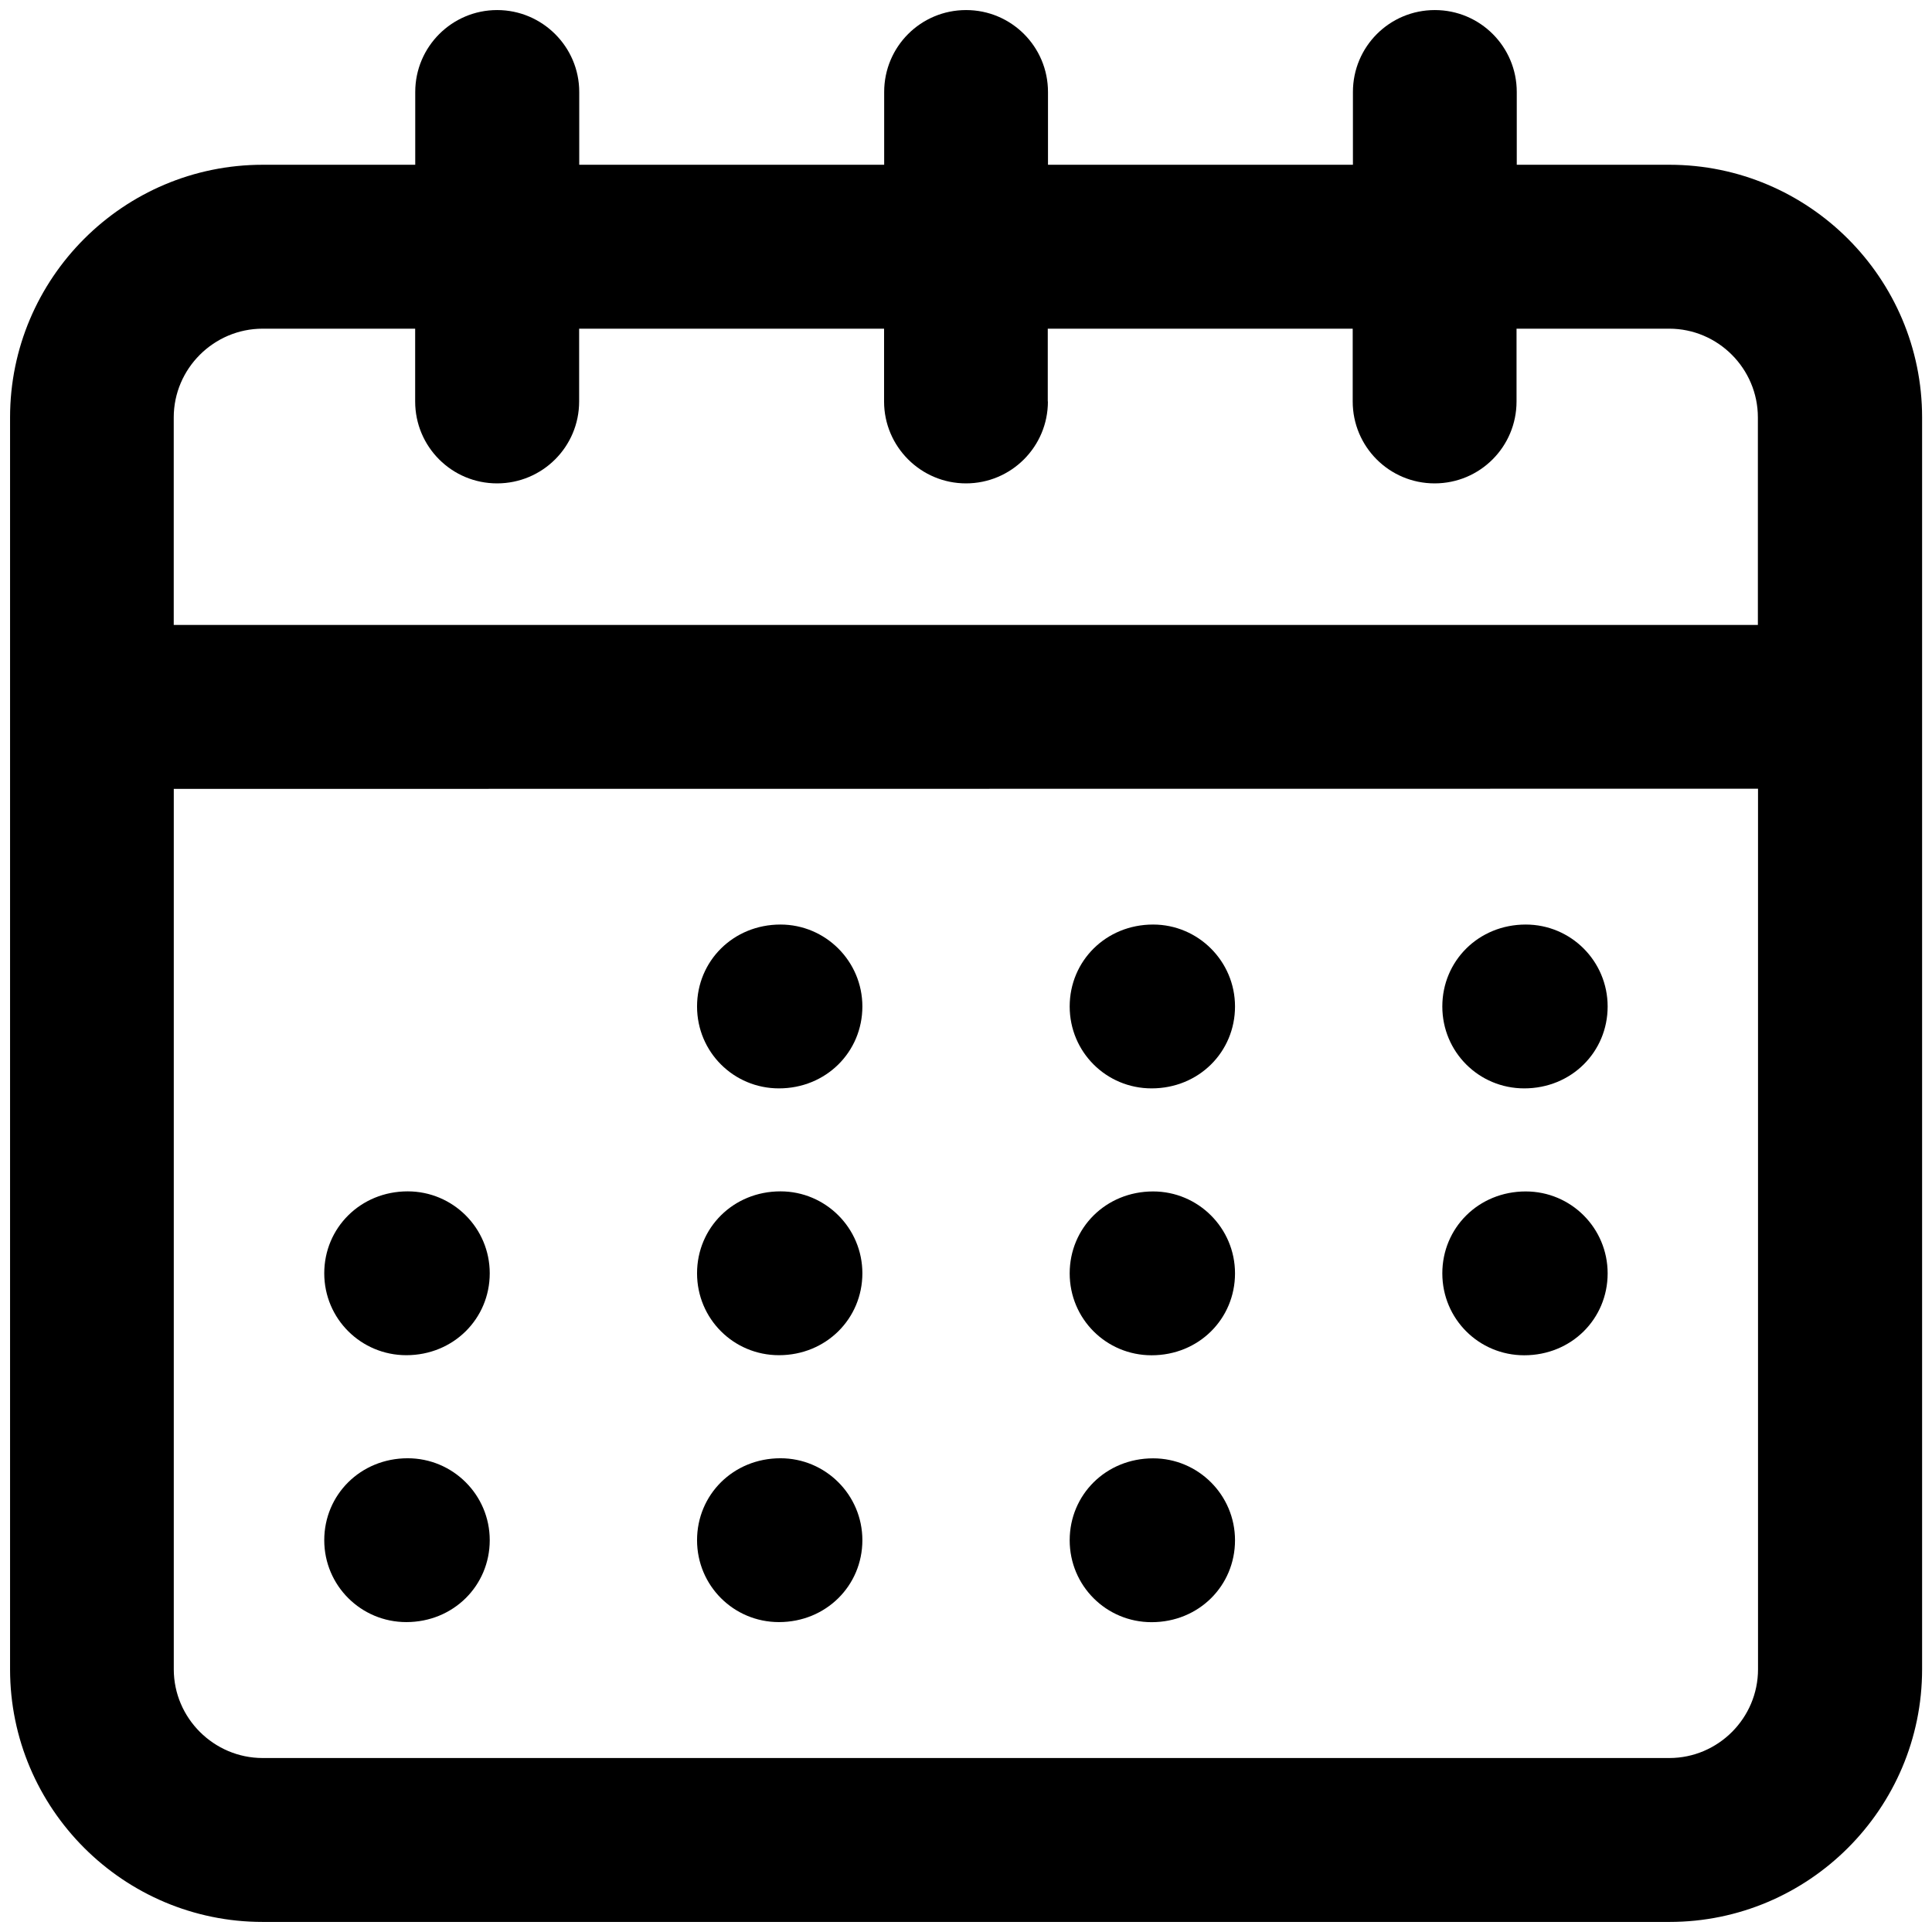 <svg viewBox="0 0 96 96" fill="none" xmlns="http://www.w3.org/2000/svg">
<path fill-rule="evenodd" clip-rule="evenodd" d="M0.5 20.742C0.5 13.82 6.133 8.187 13.055 8.187H20.633V4.57C20.633 2.32 22.461 0.5 24.703 0.5C26.946 0.5 28.782 2.324 28.782 4.57V8.187H43.934V4.57C43.934 2.32 45.75 0.5 48.004 0.5C50.258 0.5 52.074 2.324 52.074 4.57V8.187H67.226V4.57C67.226 2.32 69.043 0.5 71.296 0.5C73.55 0.5 75.367 2.324 75.367 4.57V8.187H82.953C89.874 8.187 95.508 13.82 95.508 20.742V82.945C95.508 89.867 89.875 95.5 82.953 95.5H13.055C6.133 95.5 0.5 89.867 0.5 82.945L0.5 20.742ZM52.07 19.949C52.07 22.199 50.246 24.019 48 24.019C45.758 24.019 43.929 22.195 43.929 19.949V16.332H28.777V19.949C28.777 22.199 26.953 24.019 24.699 24.019C22.445 24.019 20.629 22.195 20.629 19.949V16.332H13.051C10.625 16.332 8.633 18.316 8.633 20.742V31.054H87.348V20.742C87.348 18.316 85.367 16.332 82.942 16.332H75.356V19.949C75.356 22.199 73.539 24.019 71.285 24.019C69.032 24.019 67.215 22.195 67.215 19.949V16.332H52.063V19.949H52.07ZM57.222 80.605C59.57 80.605 61.367 78.793 61.367 76.535C61.367 74.285 59.539 72.464 57.297 72.464C54.949 72.464 53.152 74.277 53.152 76.535C53.152 78.793 54.968 80.605 57.222 80.605ZM75.738 67.343C78.086 67.343 79.883 65.531 79.883 63.273C79.883 61.023 78.066 59.202 75.812 59.202C73.465 59.202 71.668 61.015 71.668 63.273C71.668 65.534 73.484 67.343 75.738 67.343ZM57.222 67.343C59.57 67.343 61.367 65.531 61.367 63.273C61.367 61.023 59.539 59.202 57.297 59.202C54.949 59.202 53.152 61.015 53.152 63.273C53.152 65.534 54.968 67.343 57.222 67.343ZM75.738 54.081C78.086 54.081 79.883 52.269 79.883 50.011C79.883 47.765 78.066 45.94 75.812 45.94C73.465 45.94 71.668 47.753 71.668 50.011C71.668 52.272 73.484 54.081 75.738 54.081ZM57.222 54.081C59.57 54.081 61.367 52.269 61.367 50.011C61.367 47.765 59.539 45.94 57.297 45.94C54.949 45.94 53.152 47.753 53.152 50.011C53.152 52.272 54.968 54.081 57.222 54.081ZM38.706 54.081C41.046 54.081 42.851 52.269 42.851 50.011C42.851 47.765 41.023 45.94 38.781 45.94C36.433 45.94 34.636 47.753 34.636 50.011C34.636 52.272 36.452 54.081 38.706 54.081ZM38.706 80.601C41.046 80.601 42.851 78.788 42.851 76.531C42.851 74.281 41.023 72.46 38.781 72.46C36.433 72.46 34.636 74.273 34.636 76.531C34.636 78.788 36.452 80.601 38.706 80.601ZM38.706 67.339C41.046 67.339 42.851 65.526 42.851 63.269C42.851 61.019 41.023 59.198 38.781 59.198C36.433 59.198 34.636 61.011 34.636 63.269C34.636 65.53 36.452 67.339 38.706 67.339ZM20.19 80.601C22.53 80.601 24.335 78.788 24.335 76.531C24.335 74.281 22.507 72.46 20.257 72.46C17.917 72.46 16.112 74.273 16.112 76.531C16.112 78.788 17.94 80.601 20.19 80.601ZM20.19 67.339C22.53 67.339 24.335 65.526 24.335 63.269C24.335 61.019 22.507 59.198 20.257 59.198C17.917 59.198 16.112 61.011 16.112 63.269C16.112 65.53 17.94 67.339 20.19 67.339ZM87.358 39.191L8.635 39.199V82.945C8.635 85.371 10.627 87.355 13.053 87.355H82.948C85.374 87.355 87.355 85.371 87.355 82.945V39.199L87.358 39.191Z" fill="black"/>
</svg>
